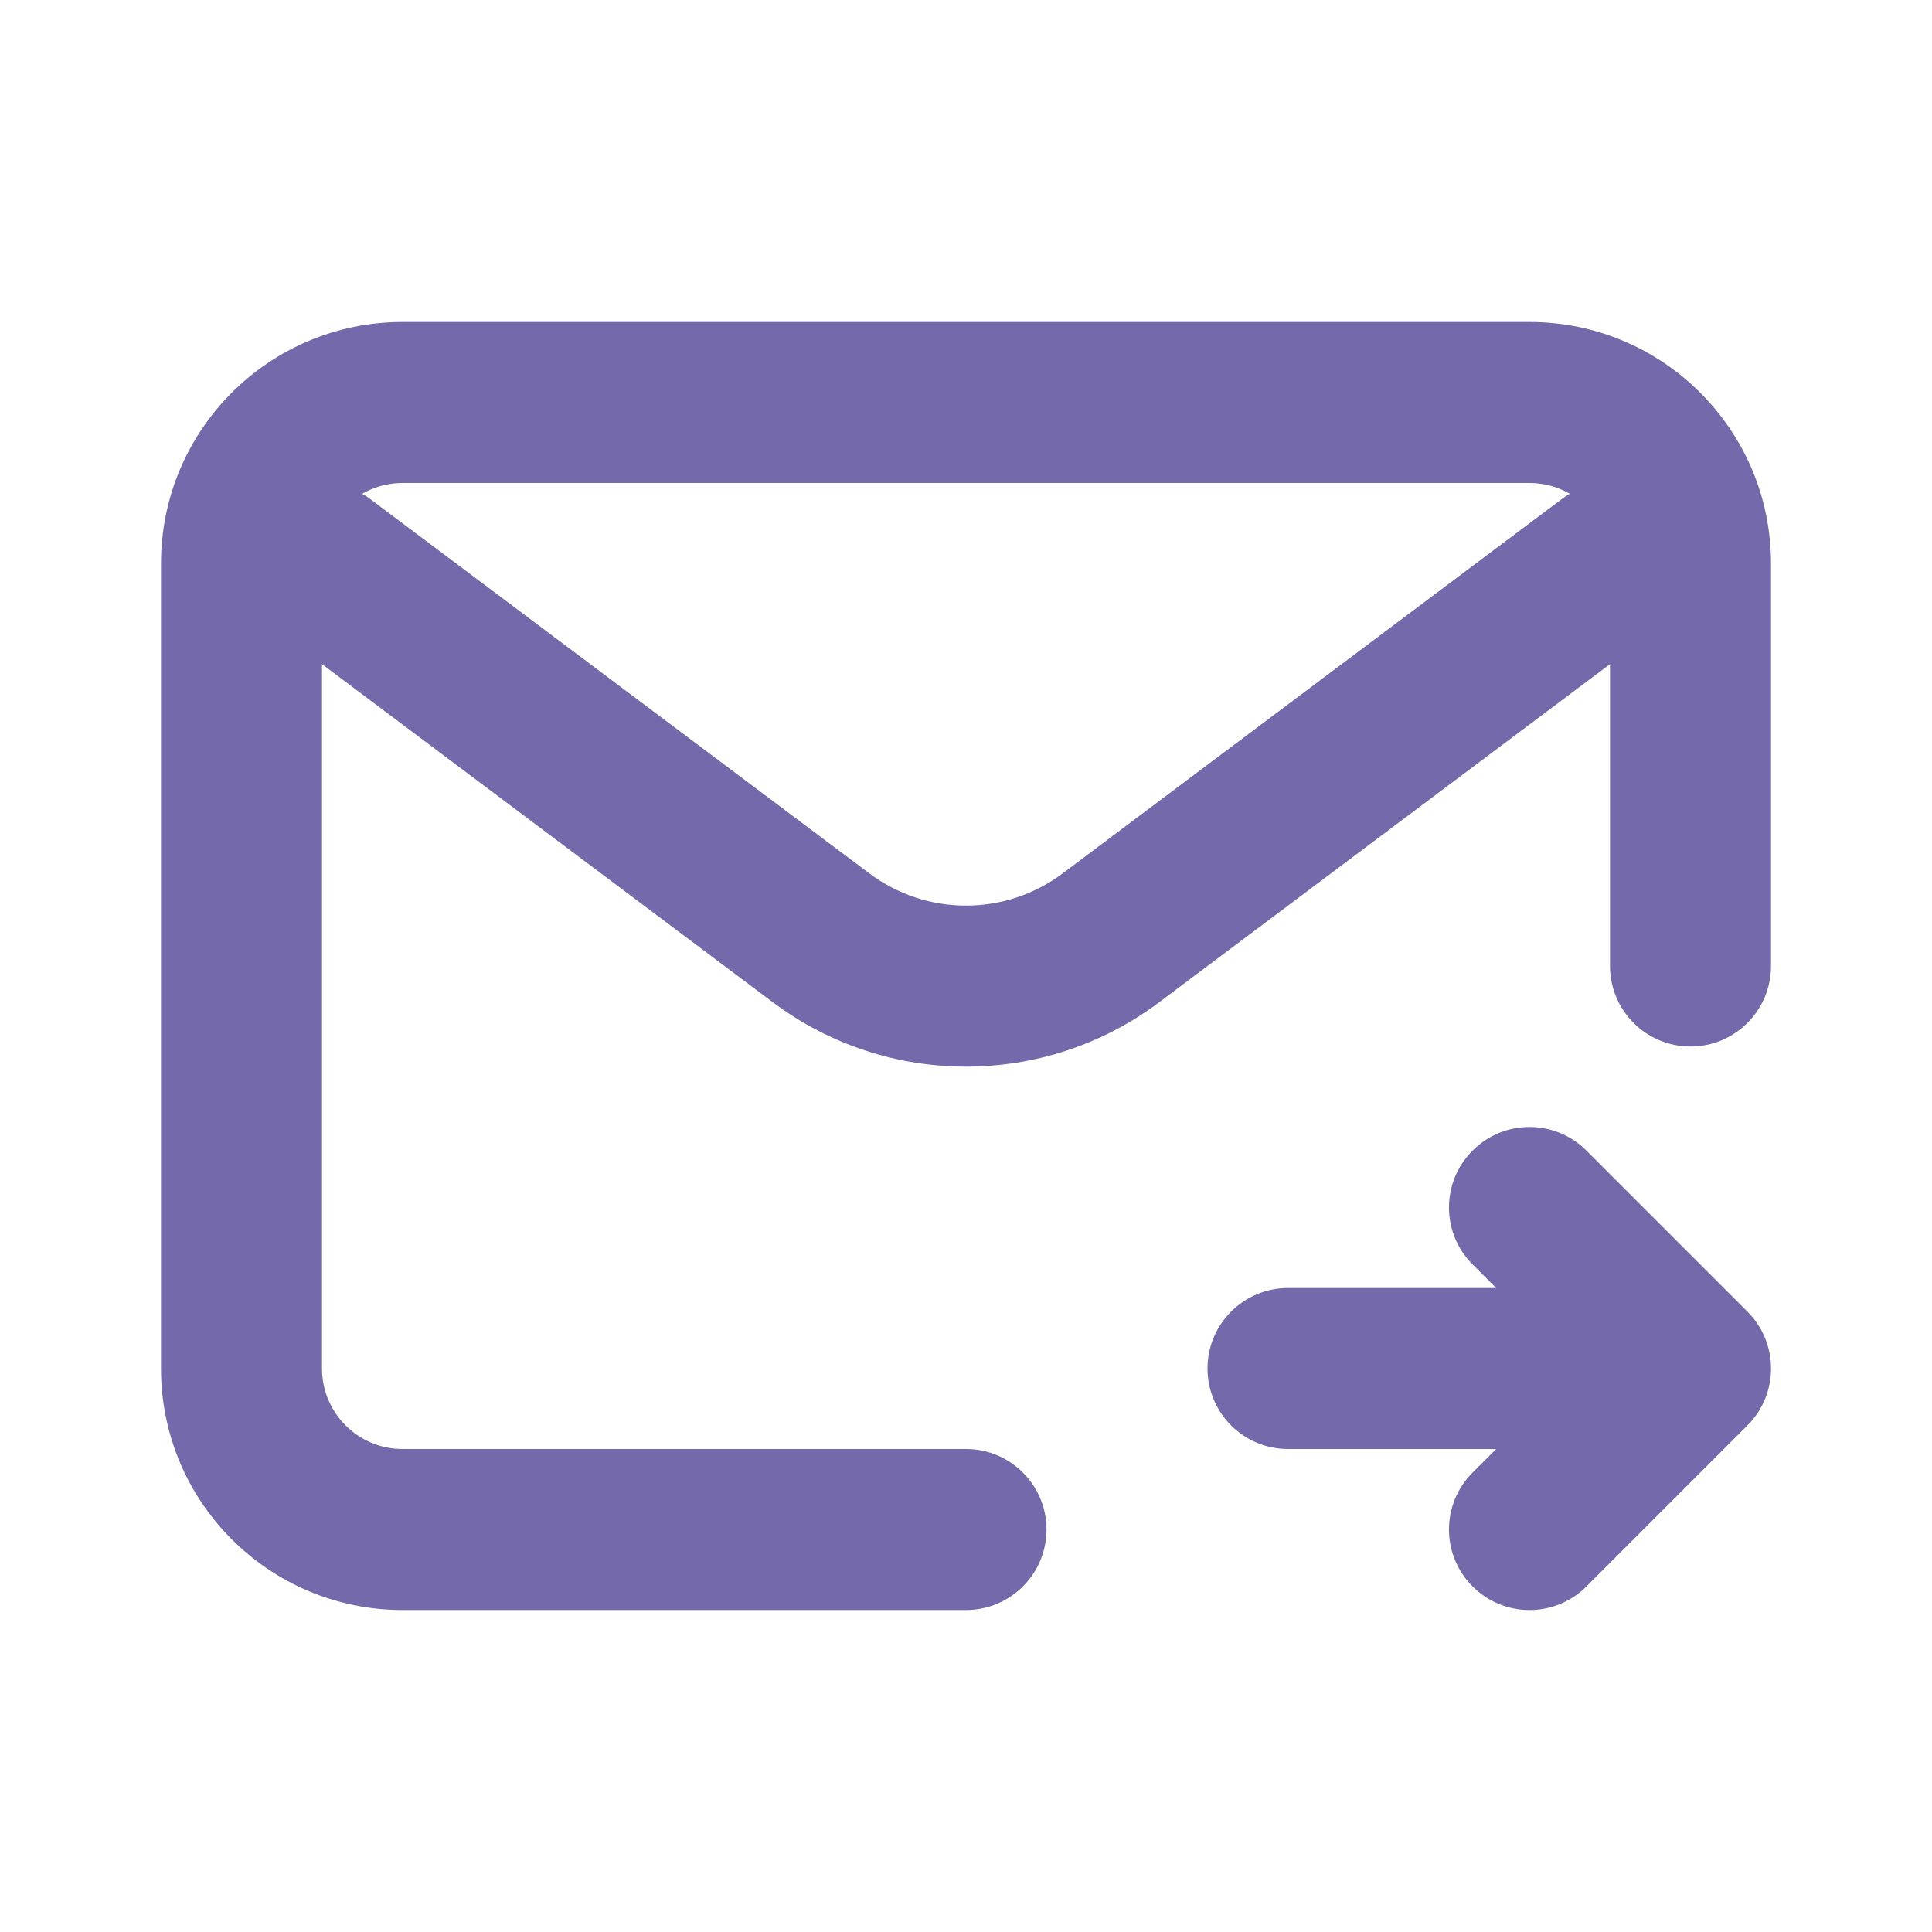 <svg width="24" height="24" viewBox="0 0 24 24" fill="none" xmlns="http://www.w3.org/2000/svg">
<path fill-rule="evenodd" clip-rule="evenodd" d="M20.8 6.4C21.131 6.842 21.042 7.469 20.6 7.8L14.4 12.45C12.978 13.517 11.022 13.517 9.6 12.45L3.4 7.8C2.958 7.469 2.869 6.842 3.2 6.4C3.531 5.958 4.158 5.869 4.6 6.2L10.8 10.85C11.511 11.383 12.489 11.383 13.2 10.85L19.4 6.2C19.842 5.869 20.469 5.958 20.8 6.4Z" fill="#7369AB"/>
<path fill-rule="evenodd" clip-rule="evenodd" d="M2 7C2 5.343 3.343 4 5 4H19C20.657 4 22 5.343 22 7V12C22 12.552 21.552 13 21 13C20.448 13 20 12.552 20 12V7C20 6.448 19.552 6 19 6H5C4.448 6 4 6.448 4 7V17C4 17.552 4.448 18 5 18H12C12.552 18 13 18.448 13 19C13 19.552 12.552 20 12 20H5C3.343 20 2 18.657 2 17V7Z" fill="#7369AB"/>
<path fill-rule="evenodd" clip-rule="evenodd" d="M15 17C15 16.448 15.448 16 16 16L18.586 16L18.293 15.707C17.902 15.317 17.902 14.683 18.293 14.293C18.683 13.902 19.317 13.902 19.707 14.293L21.707 16.293C22.098 16.683 22.098 17.317 21.707 17.707L19.707 19.707C19.317 20.098 18.683 20.098 18.293 19.707C17.902 19.317 17.902 18.683 18.293 18.293L18.586 18L16 18C15.448 18 15 17.552 15 17Z" fill="#7369AB"/>
</svg>
